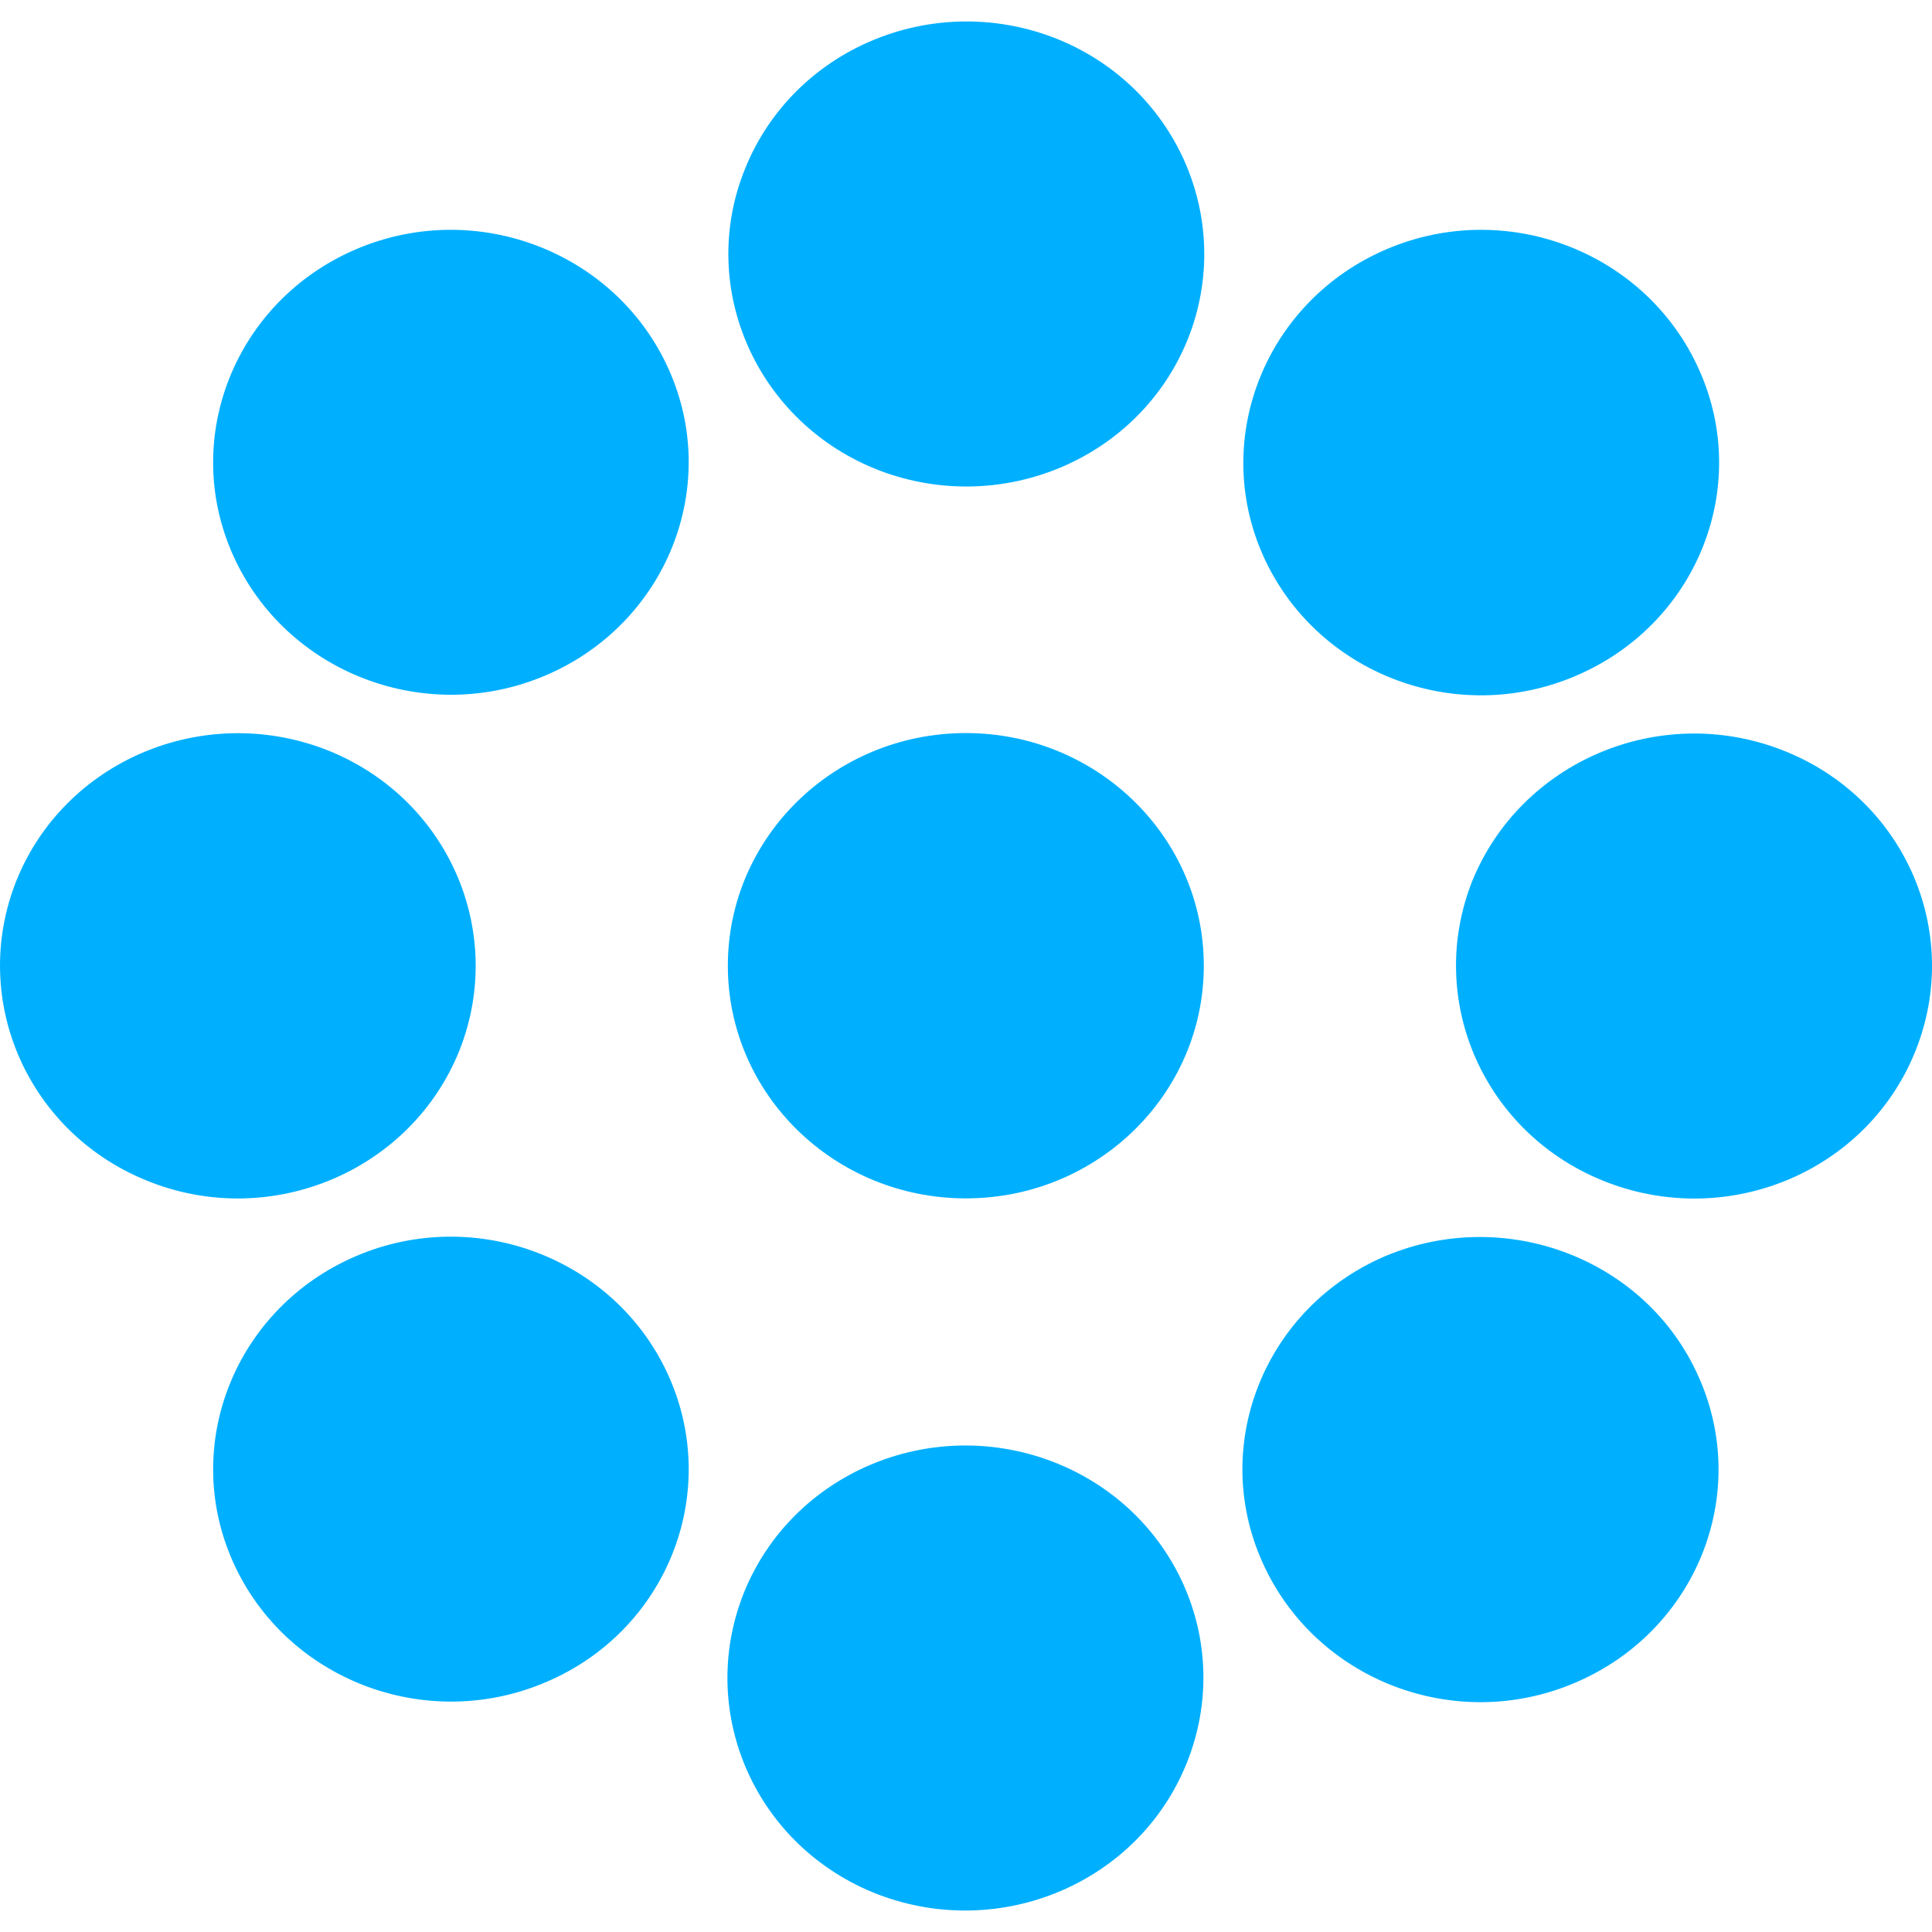 <svg xmlns="http://www.w3.org/2000/svg" viewBox="0 0 90 90"  fill-rule="evenodd"><path fill="#fff" opacity="0" d="M0 0h90v90H0z"/><g fill="#00b0ff" fill-rule="nonzero"><ellipse cx="44.992" cy="44.987" rx="11.086" ry="10.838"/><path d="M34.699 7.881c2.239-5.579 8.656-8.302 14.362-6.14 5.707 2.189 8.492 8.462 6.28 14.041-2.239 5.579-8.656 8.302-14.362 6.14-5.707-2.189-8.519-8.489-6.28-14.041zM10.861 25.873c-2.457-5.472.109-11.852 5.707-14.255s12.123.107 14.581 5.579-.109 11.852-5.707 14.255-12.123-.107-14.581-5.579zM7.039 55.077c-5.707-2.189-8.492-8.462-6.28-14.041 2.239-5.579 8.656-8.302 14.362-6.14 5.707 2.189 8.492 8.462 6.28 14.041-2.239 5.579-8.683 8.329-14.362 6.14zm18.404 23.278c-5.598 2.403-12.123-.107-14.581-5.579s.109-11.852 5.707-14.255 12.123.107 14.581 5.579c2.457 5.499-.109 11.879-5.707 14.255zm29.844 3.764c-2.239 5.579-8.656 8.302-14.362 6.14-5.707-2.189-8.492-8.462-6.28-14.041 2.239-5.579 8.656-8.302 14.362-6.14 5.734 2.189 8.519 8.462 6.28 14.041zm23.837-17.992c2.457 5.472-.109 11.852-5.734 14.255-5.598 2.403-12.123-.107-14.581-5.606-2.457-5.472.109-11.852 5.707-14.255 5.625-2.376 12.178.133 14.608 5.606zm3.85-29.204c5.707 2.189 8.492 8.462 6.253 14.041s-8.656 8.302-14.362 6.113-8.492-8.462-6.28-14.041c2.266-5.552 8.683-8.302 14.39-6.113zM64.57 11.618c5.598-2.403 12.123.107 14.581 5.606 2.457 5.472-.109 11.852-5.734 14.255-5.598 2.403-12.123-.107-14.581-5.606-2.43-5.472.137-11.852 5.734-14.255z"/></g></svg>